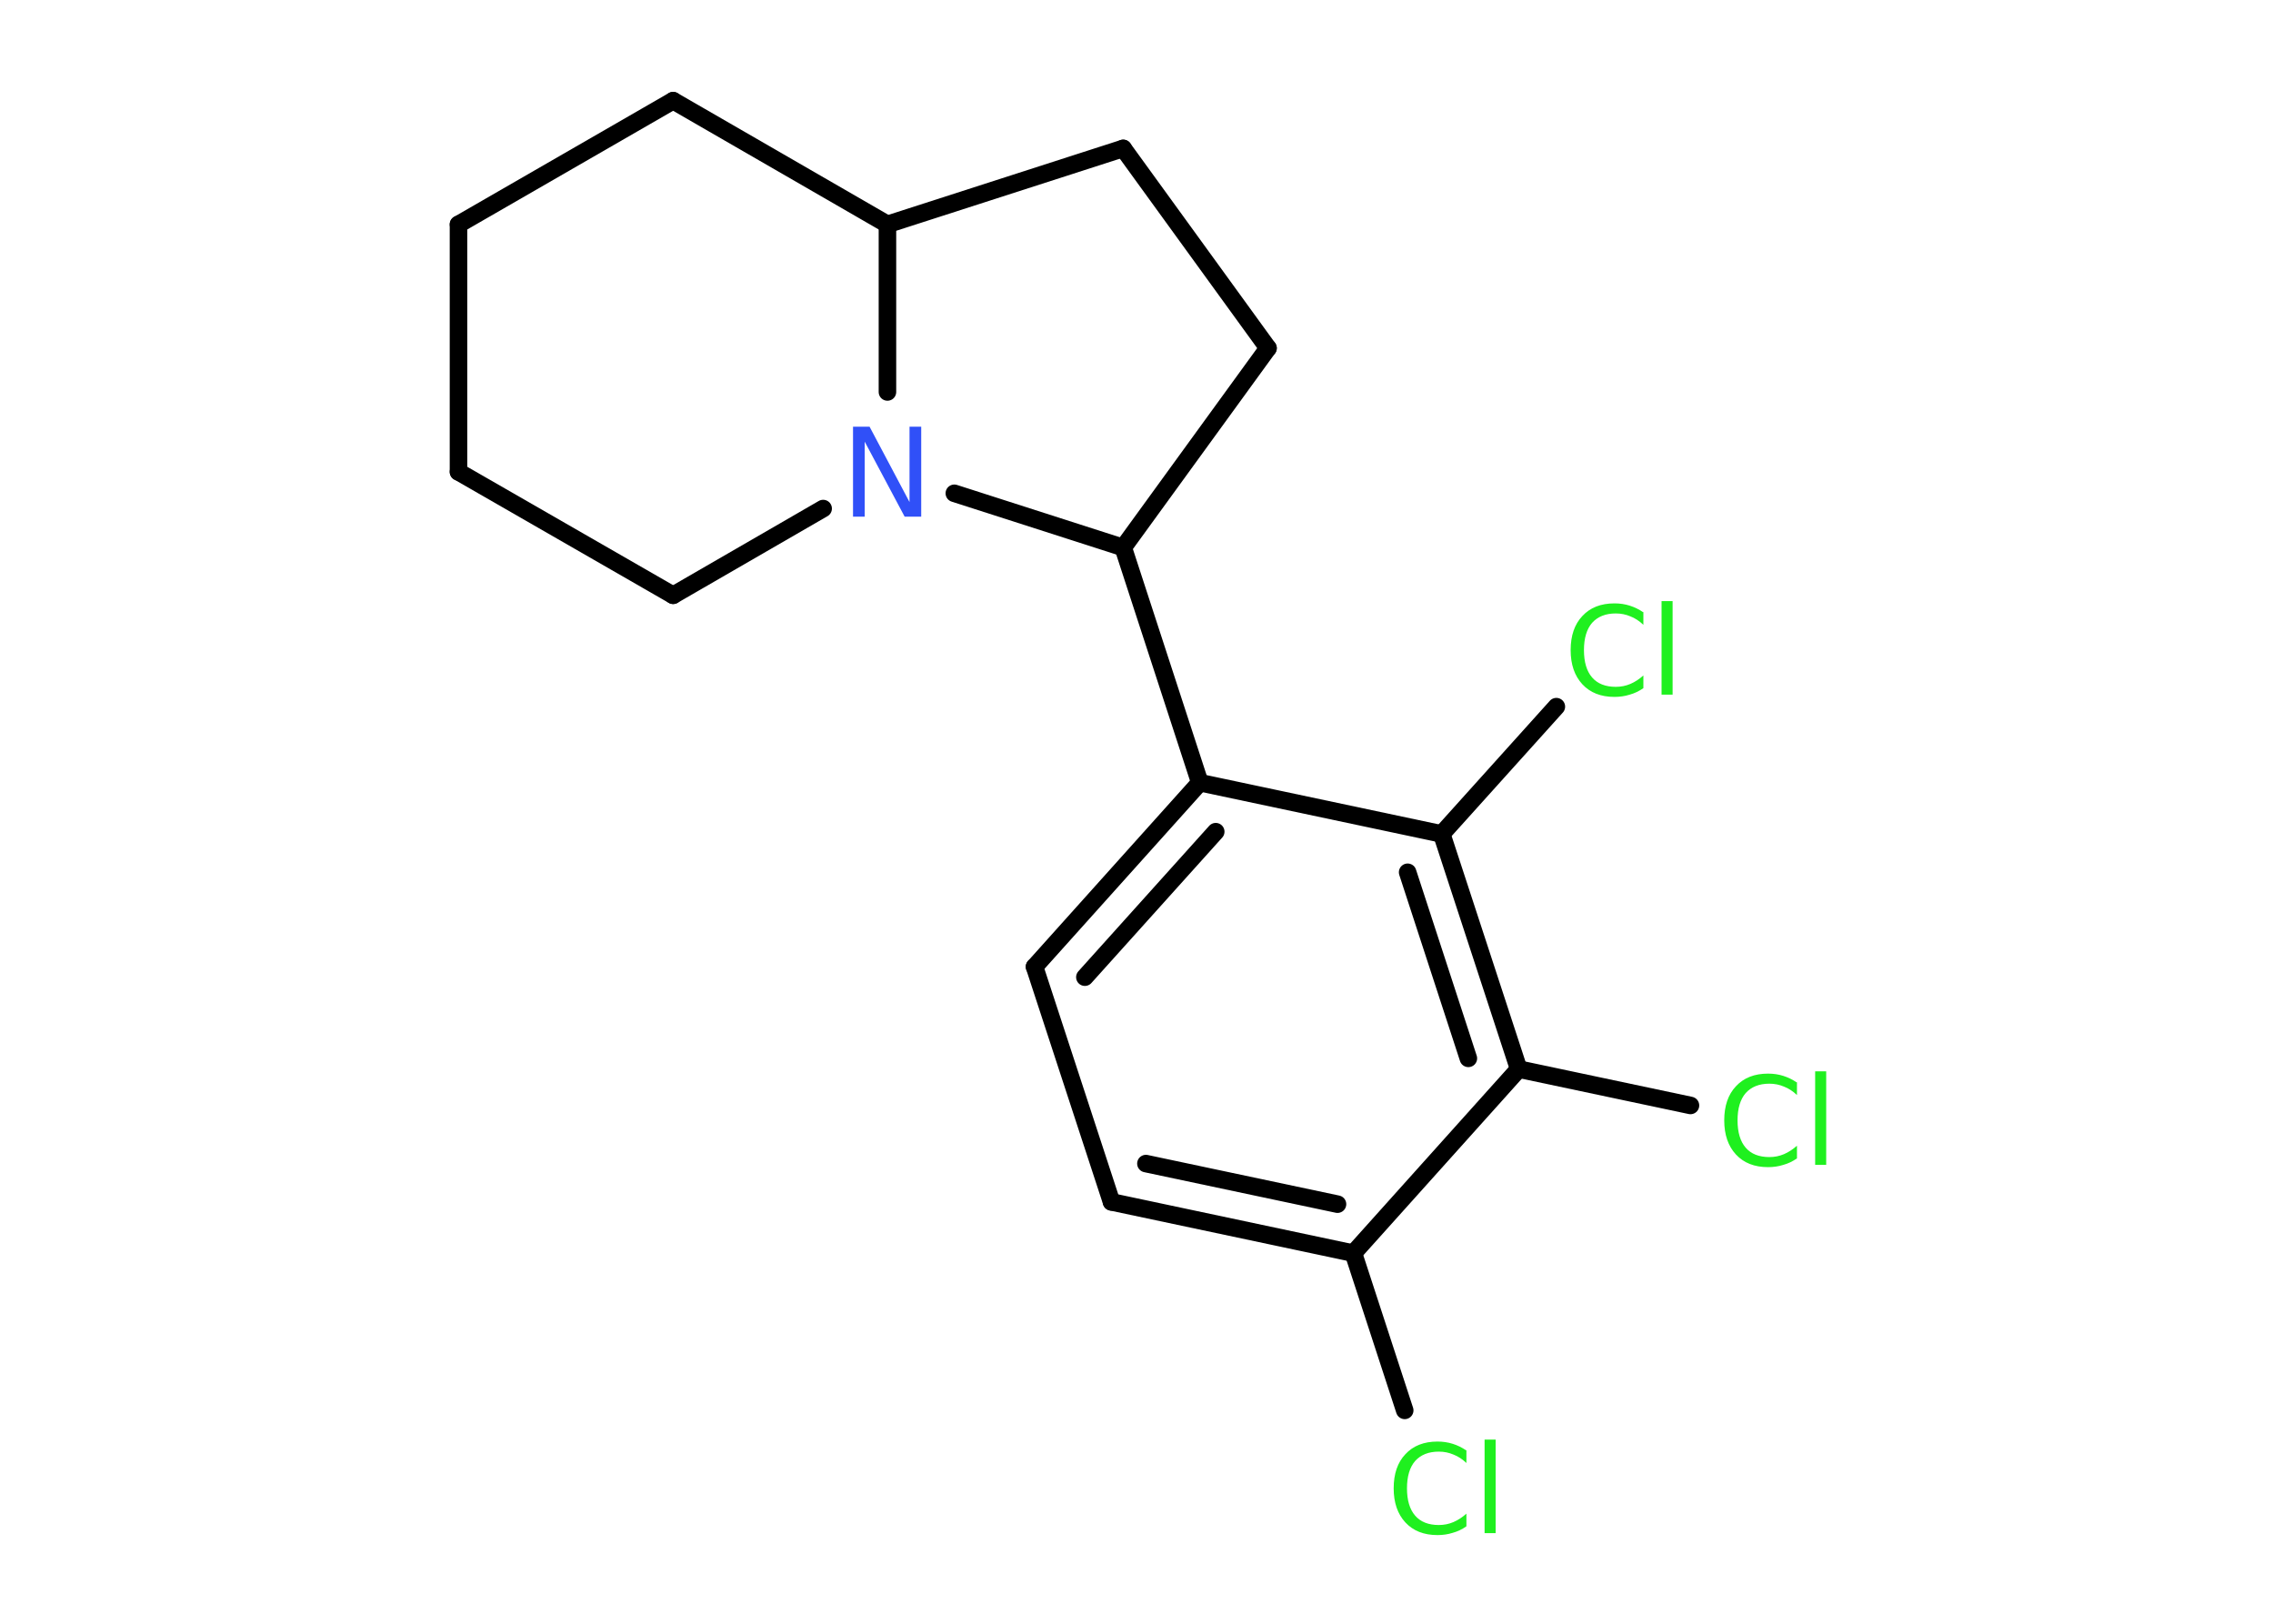 <?xml version='1.0' encoding='UTF-8'?>
<!DOCTYPE svg PUBLIC "-//W3C//DTD SVG 1.1//EN" "http://www.w3.org/Graphics/SVG/1.1/DTD/svg11.dtd">
<svg version='1.2' xmlns='http://www.w3.org/2000/svg' xmlns:xlink='http://www.w3.org/1999/xlink' width='70.0mm' height='50.0mm' viewBox='0 0 70.0 50.0'>
  <desc>Generated by the Chemistry Development Kit (http://github.com/cdk)</desc>
  <g stroke-linecap='round' stroke-linejoin='round' stroke='#000000' stroke-width='.54' fill='#1FF01F'>
    <rect x='.0' y='.0' width='70.0' height='50.0' fill='#FFFFFF' stroke='none'/>
    <g id='mol1' class='mol'>
      <line id='mol1bnd1' class='bond' x1='43.26' y1='43.43' x2='41.68' y2='38.59'/>
      <g id='mol1bnd2' class='bond'>
        <line x1='34.23' y1='37.01' x2='41.68' y2='38.59'/>
        <line x1='35.29' y1='35.83' x2='41.19' y2='37.08'/>
      </g>
      <line id='mol1bnd3' class='bond' x1='34.23' y1='37.01' x2='31.86' y2='29.77'/>
      <g id='mol1bnd4' class='bond'>
        <line x1='36.95' y1='24.1' x2='31.86' y2='29.77'/>
        <line x1='37.44' y1='25.61' x2='33.41' y2='30.09'/>
      </g>
      <line id='mol1bnd5' class='bond' x1='36.95' y1='24.1' x2='34.59' y2='16.86'/>
      <line id='mol1bnd6' class='bond' x1='34.59' y1='16.86' x2='39.05' y2='10.72'/>
      <line id='mol1bnd7' class='bond' x1='39.05' y1='10.72' x2='34.59' y2='4.57'/>
      <line id='mol1bnd8' class='bond' x1='34.59' y1='4.57' x2='27.33' y2='6.91'/>
      <line id='mol1bnd9' class='bond' x1='27.33' y1='6.91' x2='20.73' y2='3.1'/>
      <line id='mol1bnd10' class='bond' x1='20.73' y1='3.1' x2='14.12' y2='6.91'/>
      <line id='mol1bnd11' class='bond' x1='14.12' y1='6.91' x2='14.12' y2='14.53'/>
      <line id='mol1bnd12' class='bond' x1='14.12' y1='14.53' x2='20.73' y2='18.33'/>
      <line id='mol1bnd13' class='bond' x1='20.73' y1='18.33' x2='25.35' y2='15.66'/>
      <line id='mol1bnd14' class='bond' x1='27.33' y1='6.91' x2='27.33' y2='12.07'/>
      <line id='mol1bnd15' class='bond' x1='34.59' y1='16.86' x2='29.39' y2='15.19'/>
      <line id='mol1bnd16' class='bond' x1='36.95' y1='24.1' x2='44.4' y2='25.68'/>
      <line id='mol1bnd17' class='bond' x1='44.4' y1='25.68' x2='47.93' y2='21.76'/>
      <g id='mol1bnd18' class='bond'>
        <line x1='46.77' y1='32.92' x2='44.4' y2='25.68'/>
        <line x1='45.22' y1='32.59' x2='43.35' y2='26.86'/>
      </g>
      <line id='mol1bnd19' class='bond' x1='41.68' y1='38.59' x2='46.77' y2='32.92'/>
      <line id='mol1bnd20' class='bond' x1='46.77' y1='32.92' x2='52.06' y2='34.04'/>
      <path id='mol1atm1' class='atom' d='M45.16 44.65v.4q-.19 -.18 -.4 -.26q-.21 -.09 -.45 -.09q-.47 .0 -.73 .29q-.25 .29 -.25 .84q.0 .55 .25 .84q.25 .29 .73 .29q.24 .0 .45 -.09q.21 -.09 .4 -.26v.39q-.2 .14 -.42 .2q-.22 .07 -.47 .07q-.63 .0 -.99 -.39q-.36 -.39 -.36 -1.05q.0 -.67 .36 -1.05q.36 -.39 .99 -.39q.25 .0 .47 .07q.22 .07 .41 .2zM45.72 44.33h.34v2.88h-.34v-2.88z' stroke='none'/>
      <path id='mol1atm14' class='atom' d='M26.28 13.14h.5l1.23 2.32v-2.32h.36v2.77h-.51l-1.23 -2.31v2.31h-.36v-2.77z' stroke='none' fill='#3050F8'/>
      <path id='mol1atm16' class='atom' d='M50.61 18.84v.4q-.19 -.18 -.4 -.26q-.21 -.09 -.45 -.09q-.47 .0 -.73 .29q-.25 .29 -.25 .84q.0 .55 .25 .84q.25 .29 .73 .29q.24 .0 .45 -.09q.21 -.09 .4 -.26v.39q-.2 .14 -.42 .2q-.22 .07 -.47 .07q-.63 .0 -.99 -.39q-.36 -.39 -.36 -1.05q.0 -.67 .36 -1.05q.36 -.39 .99 -.39q.25 .0 .47 .07q.22 .07 .41 .2zM51.17 18.51h.34v2.88h-.34v-2.88z' stroke='none'/>
      <path id='mol1atm18' class='atom' d='M55.34 33.32v.4q-.19 -.18 -.4 -.26q-.21 -.09 -.45 -.09q-.47 .0 -.73 .29q-.25 .29 -.25 .84q.0 .55 .25 .84q.25 .29 .73 .29q.24 .0 .45 -.09q.21 -.09 .4 -.26v.39q-.2 .14 -.42 .2q-.22 .07 -.47 .07q-.63 .0 -.99 -.39q-.36 -.39 -.36 -1.05q.0 -.67 .36 -1.05q.36 -.39 .99 -.39q.25 .0 .47 .07q.22 .07 .41 .2zM55.9 32.99h.34v2.88h-.34v-2.88z' stroke='none'/>
    </g>
  </g>
</svg>
